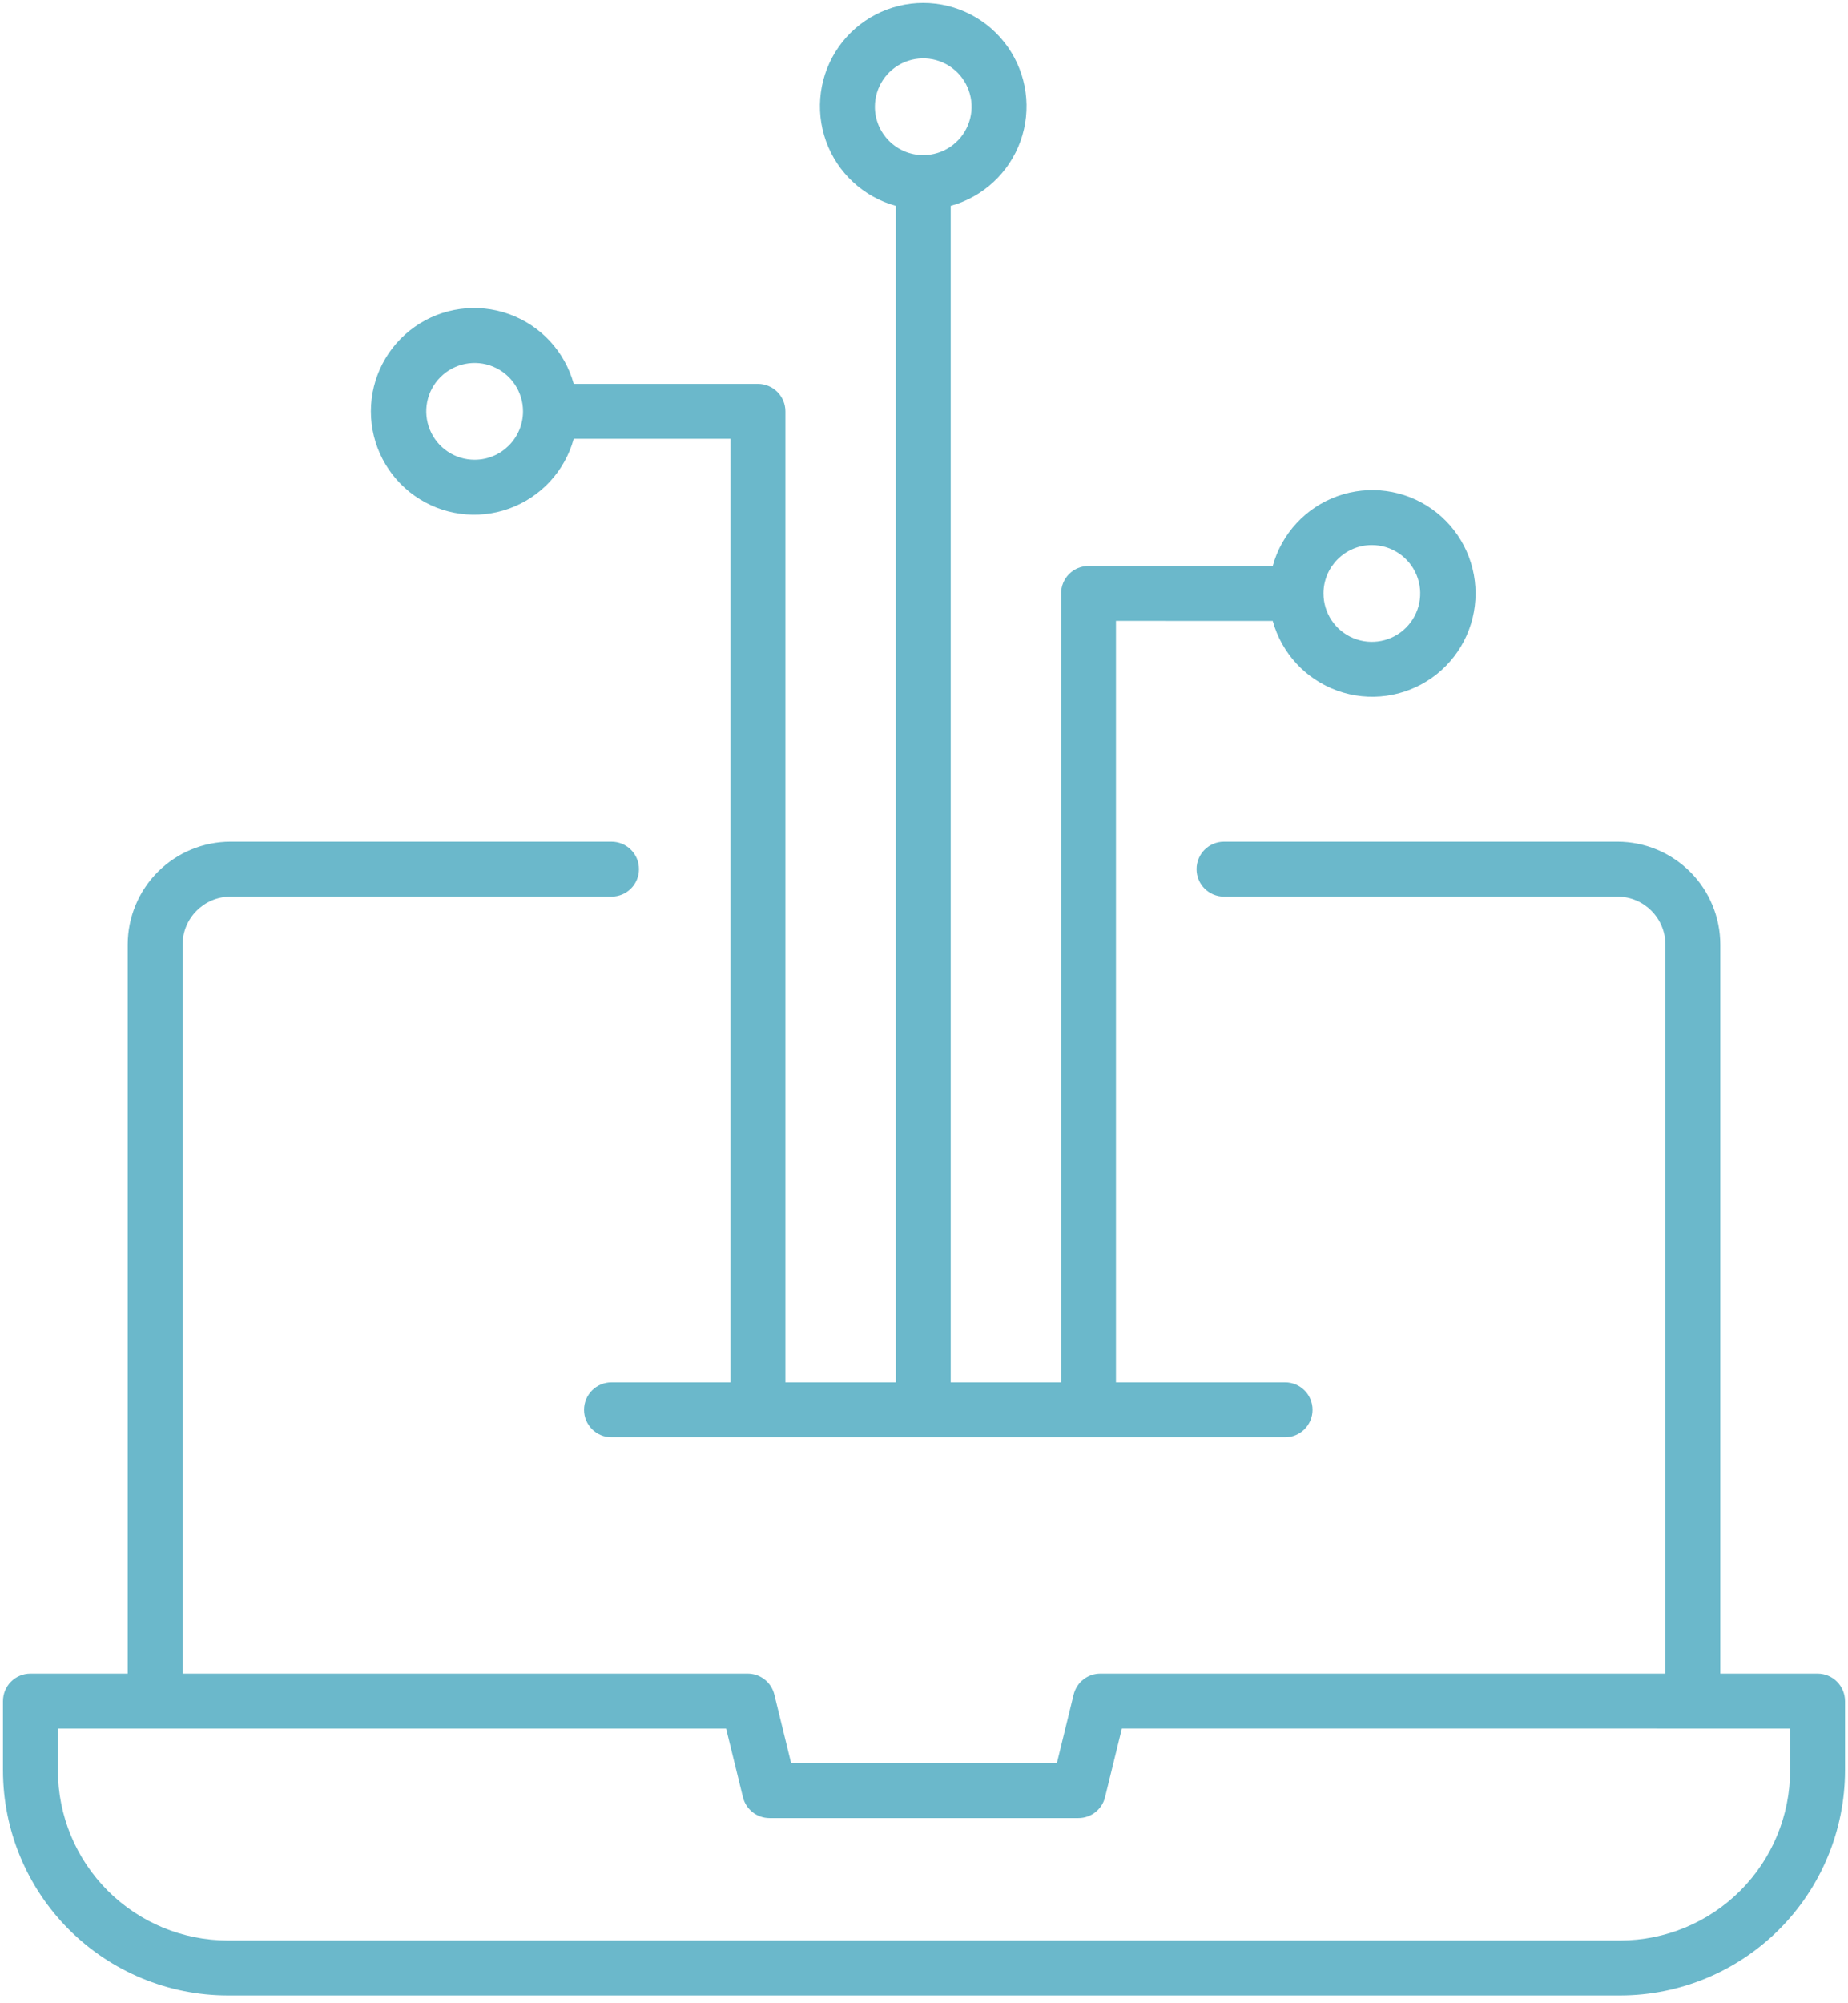 <svg width="84" height="91" viewBox="0 0 84 91" fill="none" xmlns="http://www.w3.org/2000/svg">
<path d="M82.616 76.023H78.195V42.908C78.193 41.669 77.701 40.48 76.825 39.605C75.948 38.728 74.761 38.235 73.521 38.234H55.637C54.948 38.234 54.389 38.792 54.389 39.481C54.389 40.171 54.948 40.73 55.637 40.73H73.521C74.723 40.731 75.698 41.706 75.699 42.909V76.023H50.015C49.441 76.023 48.94 76.415 48.803 76.974L48.04 80.093H35.96L35.197 76.974C35.06 76.415 34.559 76.023 33.985 76.023H8.301V42.909C8.302 41.706 9.277 40.731 10.479 40.73H27.795C28.485 40.73 29.044 40.171 29.044 39.481C29.044 38.792 28.485 38.234 27.795 38.234H10.479C9.239 38.235 8.052 38.728 7.175 39.605C6.299 40.481 5.807 41.669 5.805 42.908V76.023H1.384C1.053 76.023 0.736 76.154 0.502 76.388C0.267 76.623 0.136 76.94 0.136 77.271V80.428C0.139 83.137 1.217 85.734 3.132 87.65C5.048 89.565 7.645 90.643 10.354 90.646H73.646C76.355 90.642 78.952 89.565 80.868 87.65C82.783 85.734 83.861 83.137 83.864 80.428V77.271C83.864 76.94 83.732 76.623 83.498 76.388C83.264 76.154 82.947 76.023 82.615 76.023H82.616ZM81.367 80.428H81.368C81.366 82.475 80.552 84.438 79.104 85.886C77.655 87.334 75.693 88.148 73.646 88.149H10.354C8.307 88.148 6.345 87.334 4.896 85.886C3.448 84.438 2.635 82.475 2.632 80.428V78.52H33.005L33.769 81.639V81.638C33.905 82.196 34.406 82.588 34.98 82.588H49.019C49.593 82.588 50.094 82.196 50.23 81.638L50.994 78.519L81.367 78.52L81.367 80.428Z" fill="#6BB8CB"/>
<path d="M57.852 28.207C58.257 29.68 59.355 30.863 60.793 31.378C62.231 31.893 63.83 31.676 65.079 30.797C66.329 29.918 67.071 28.486 67.071 26.958C67.071 25.43 66.329 23.998 65.079 23.119C63.83 22.24 62.231 22.023 60.793 22.539C59.355 23.054 58.257 24.238 57.852 25.71H49.479C49.148 25.71 48.83 25.842 48.596 26.075C48.362 26.309 48.231 26.627 48.231 26.958V62.795H43.214V9.354C44.686 8.949 45.869 7.851 46.385 6.413C46.9 4.975 46.684 3.376 45.804 2.126C44.925 0.877 43.493 0.134 41.965 0.134C40.437 0.134 39.005 0.877 38.126 2.126C37.247 3.376 37.03 4.975 37.546 6.413C38.062 7.851 39.245 8.949 40.717 9.354V62.795H35.7V18.685C35.7 18.355 35.568 18.037 35.334 17.803C35.1 17.569 34.782 17.438 34.451 17.438H26.078C25.672 15.965 24.575 14.782 23.137 14.267C21.699 13.751 20.1 13.967 18.851 14.846C17.601 15.726 16.858 17.159 16.858 18.686C16.858 20.213 17.601 21.645 18.851 22.525C20.1 23.405 21.699 23.621 23.137 23.105C24.575 22.59 25.672 21.407 26.078 19.934H33.204L33.203 62.794H27.794H27.795C27.106 62.794 26.547 63.353 26.547 64.042C26.547 64.732 27.106 65.29 27.795 65.29H58.413C59.103 65.29 59.661 64.732 59.661 64.042C59.661 63.353 59.103 62.794 58.413 62.794H50.726V28.204L57.852 28.207ZM62.356 24.76C63.246 24.76 64.047 25.296 64.388 26.117C64.728 26.938 64.54 27.884 63.911 28.513C63.282 29.142 62.337 29.329 61.515 28.99C60.693 28.65 60.158 27.848 60.158 26.958C60.159 25.745 61.142 24.761 62.356 24.76L62.356 24.76ZM39.767 4.85C39.767 3.961 40.303 3.159 41.124 2.819C41.945 2.479 42.891 2.667 43.52 3.295C44.148 3.925 44.337 4.87 43.996 5.692C43.657 6.513 42.855 7.049 41.965 7.049C40.752 7.047 39.768 6.064 39.767 4.85H39.767ZM21.574 20.885C20.684 20.885 19.883 20.35 19.543 19.528C19.202 18.706 19.39 17.761 20.019 17.132C20.647 16.503 21.594 16.315 22.416 16.655C23.236 16.996 23.773 17.797 23.773 18.686C23.771 19.901 22.787 20.884 21.574 20.885V20.885Z" fill="#6BB8CB"/>
</svg>
